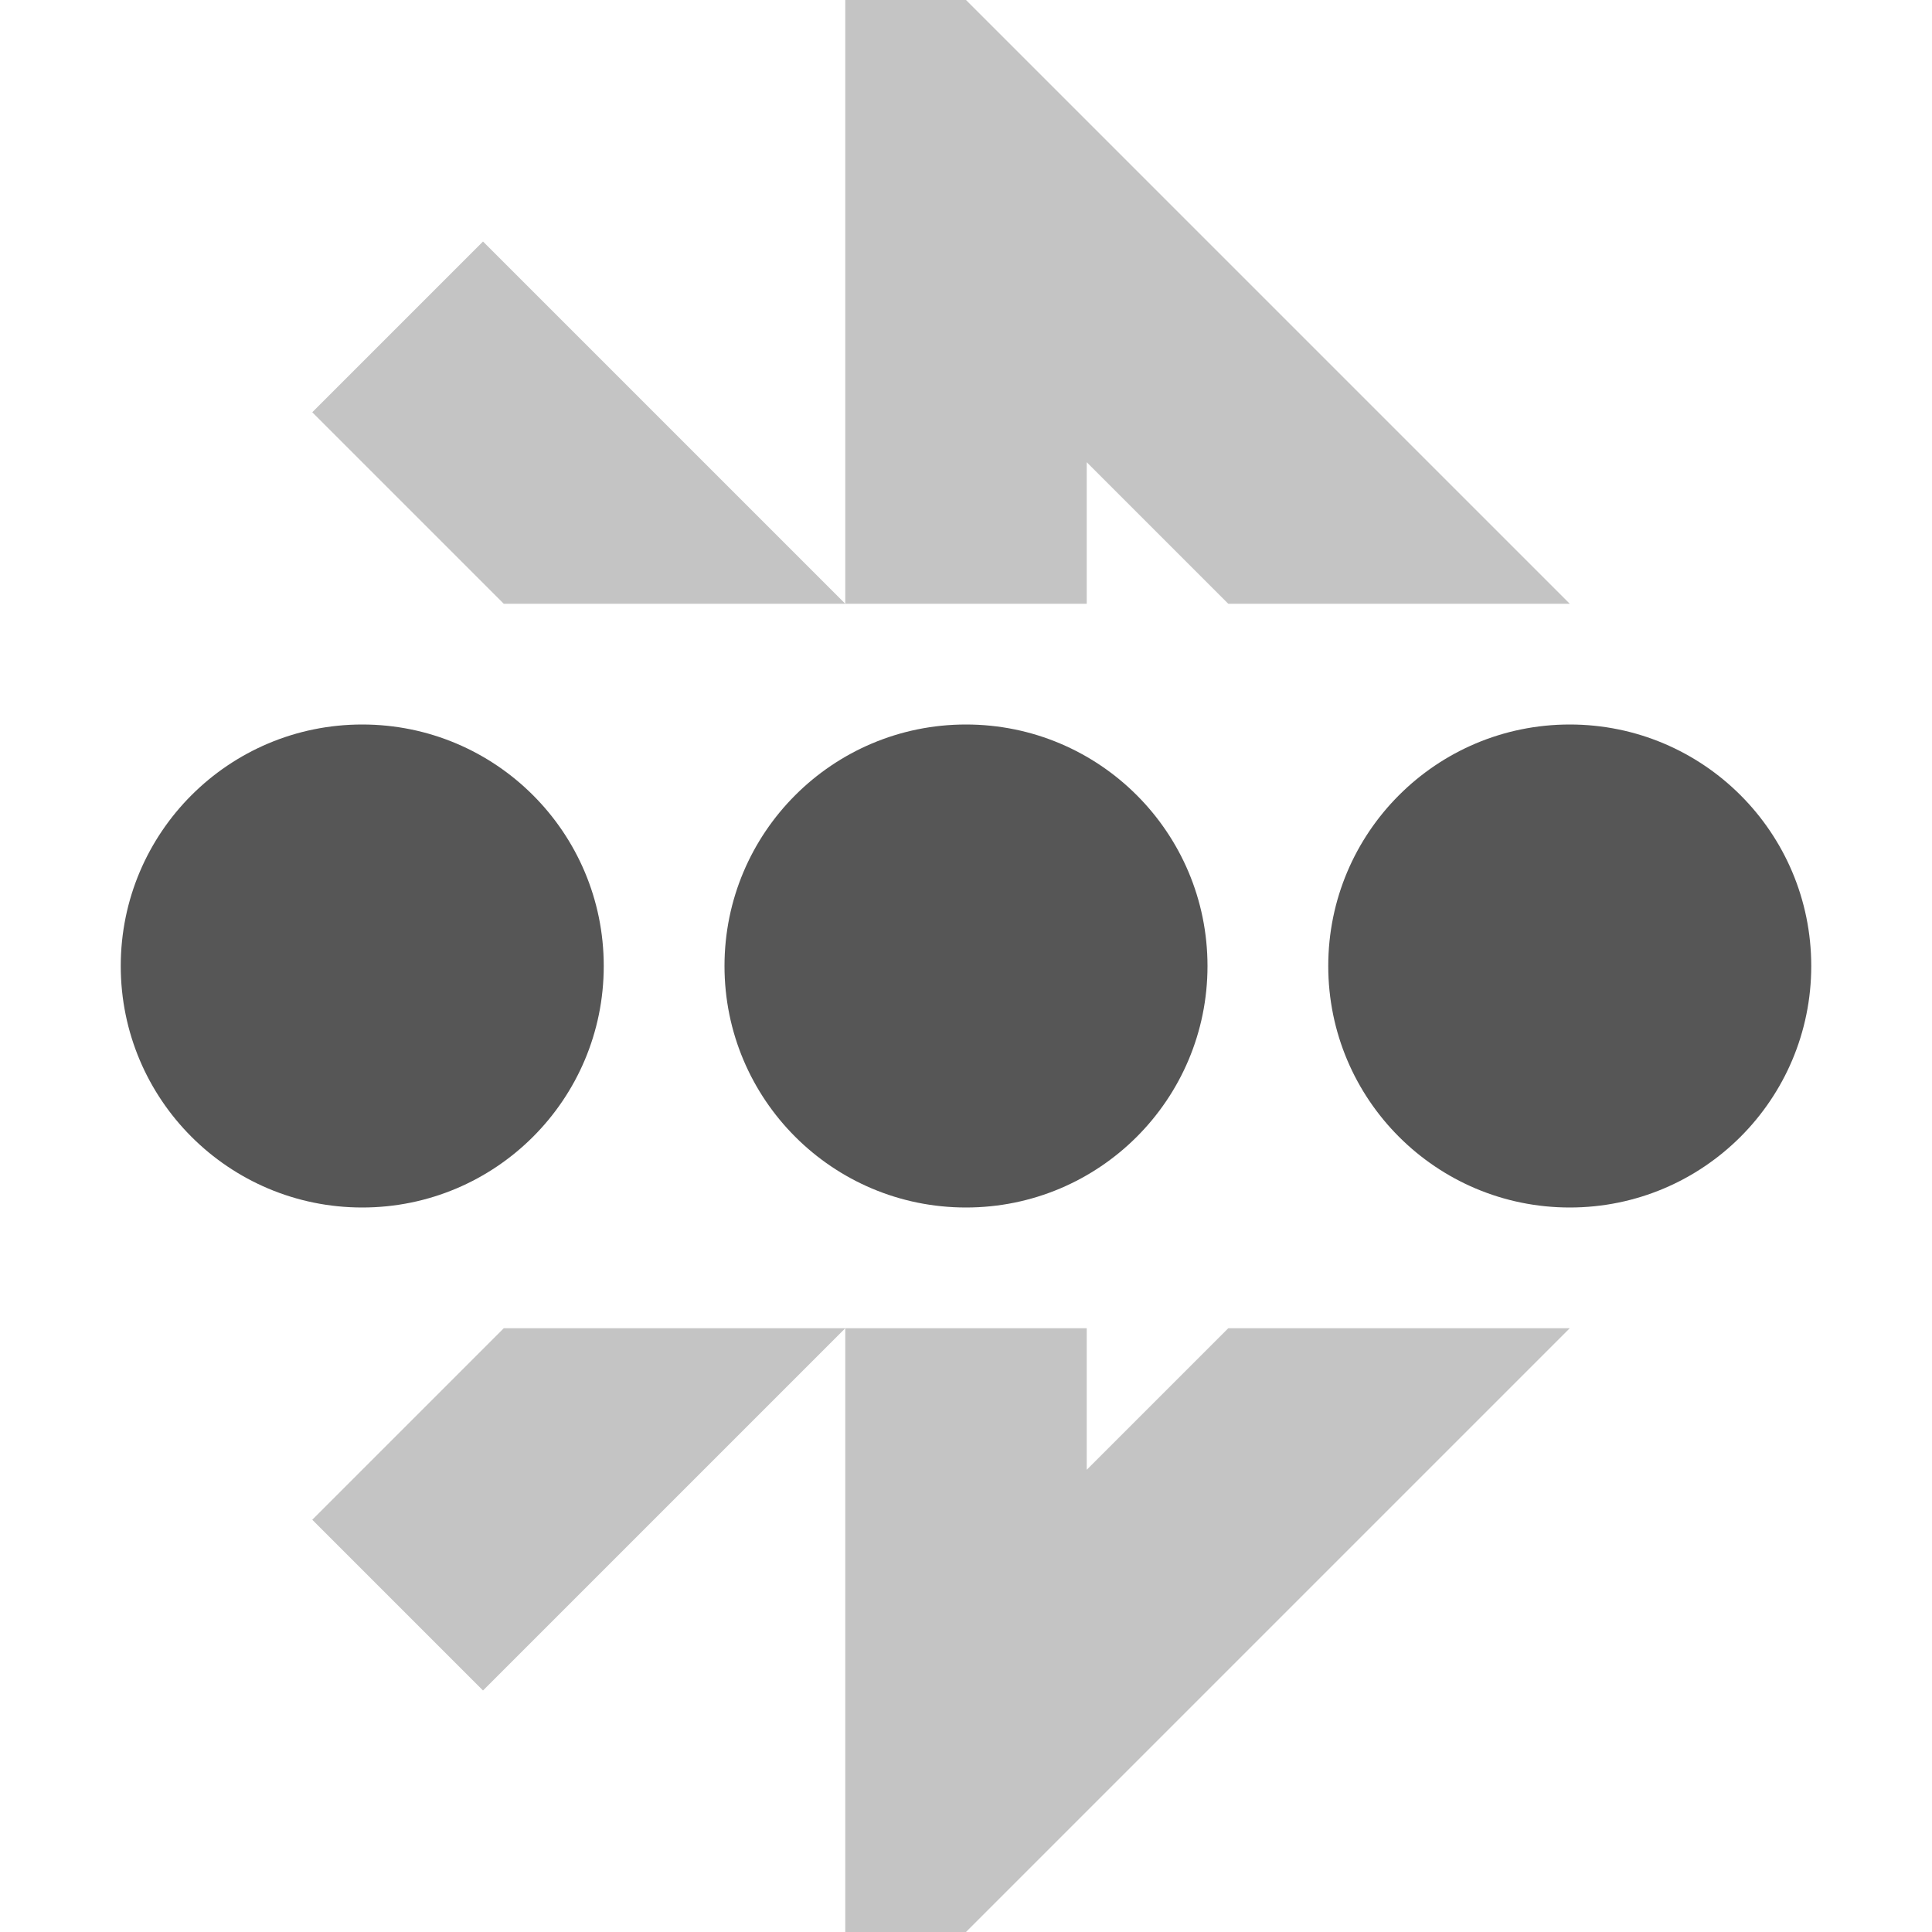 <svg width="16px" height="16px" version="1.1" viewBox="0 0 16 16" xmlns="http://www.w3.org/2000/svg">
 <path d="m7 0v5h2v-1.172l1.172 1.172h2.828l-5-5h-1zm0 5-3-3-1.414 1.414 1.586 1.586h2.828zm-2.828 6-1.586 1.586 1.414 1.414 3-3h-2.828zm2.828 0v5h1l5-5h-2.828l-1.172 1.172v-1.172h-2z" fill="#565656" opacity=".35" style="paint-order:fill markers stroke"/>
 <path d="m3 6c-1.105 0-2 0.895-2 2s0.895 2 2 2 2-0.895 2-2-0.895-2-2-2zm5 0c-1.105 0-2 0.895-2 2s0.895 2 2 2 2-0.895 2-2-0.895-2-2-2zm5 0c-1.105 0-2 0.895-2 2s0.895 2 2 2 2-0.895 2-2-0.895-2-2-2z" fill="#565656"/>
</svg>
